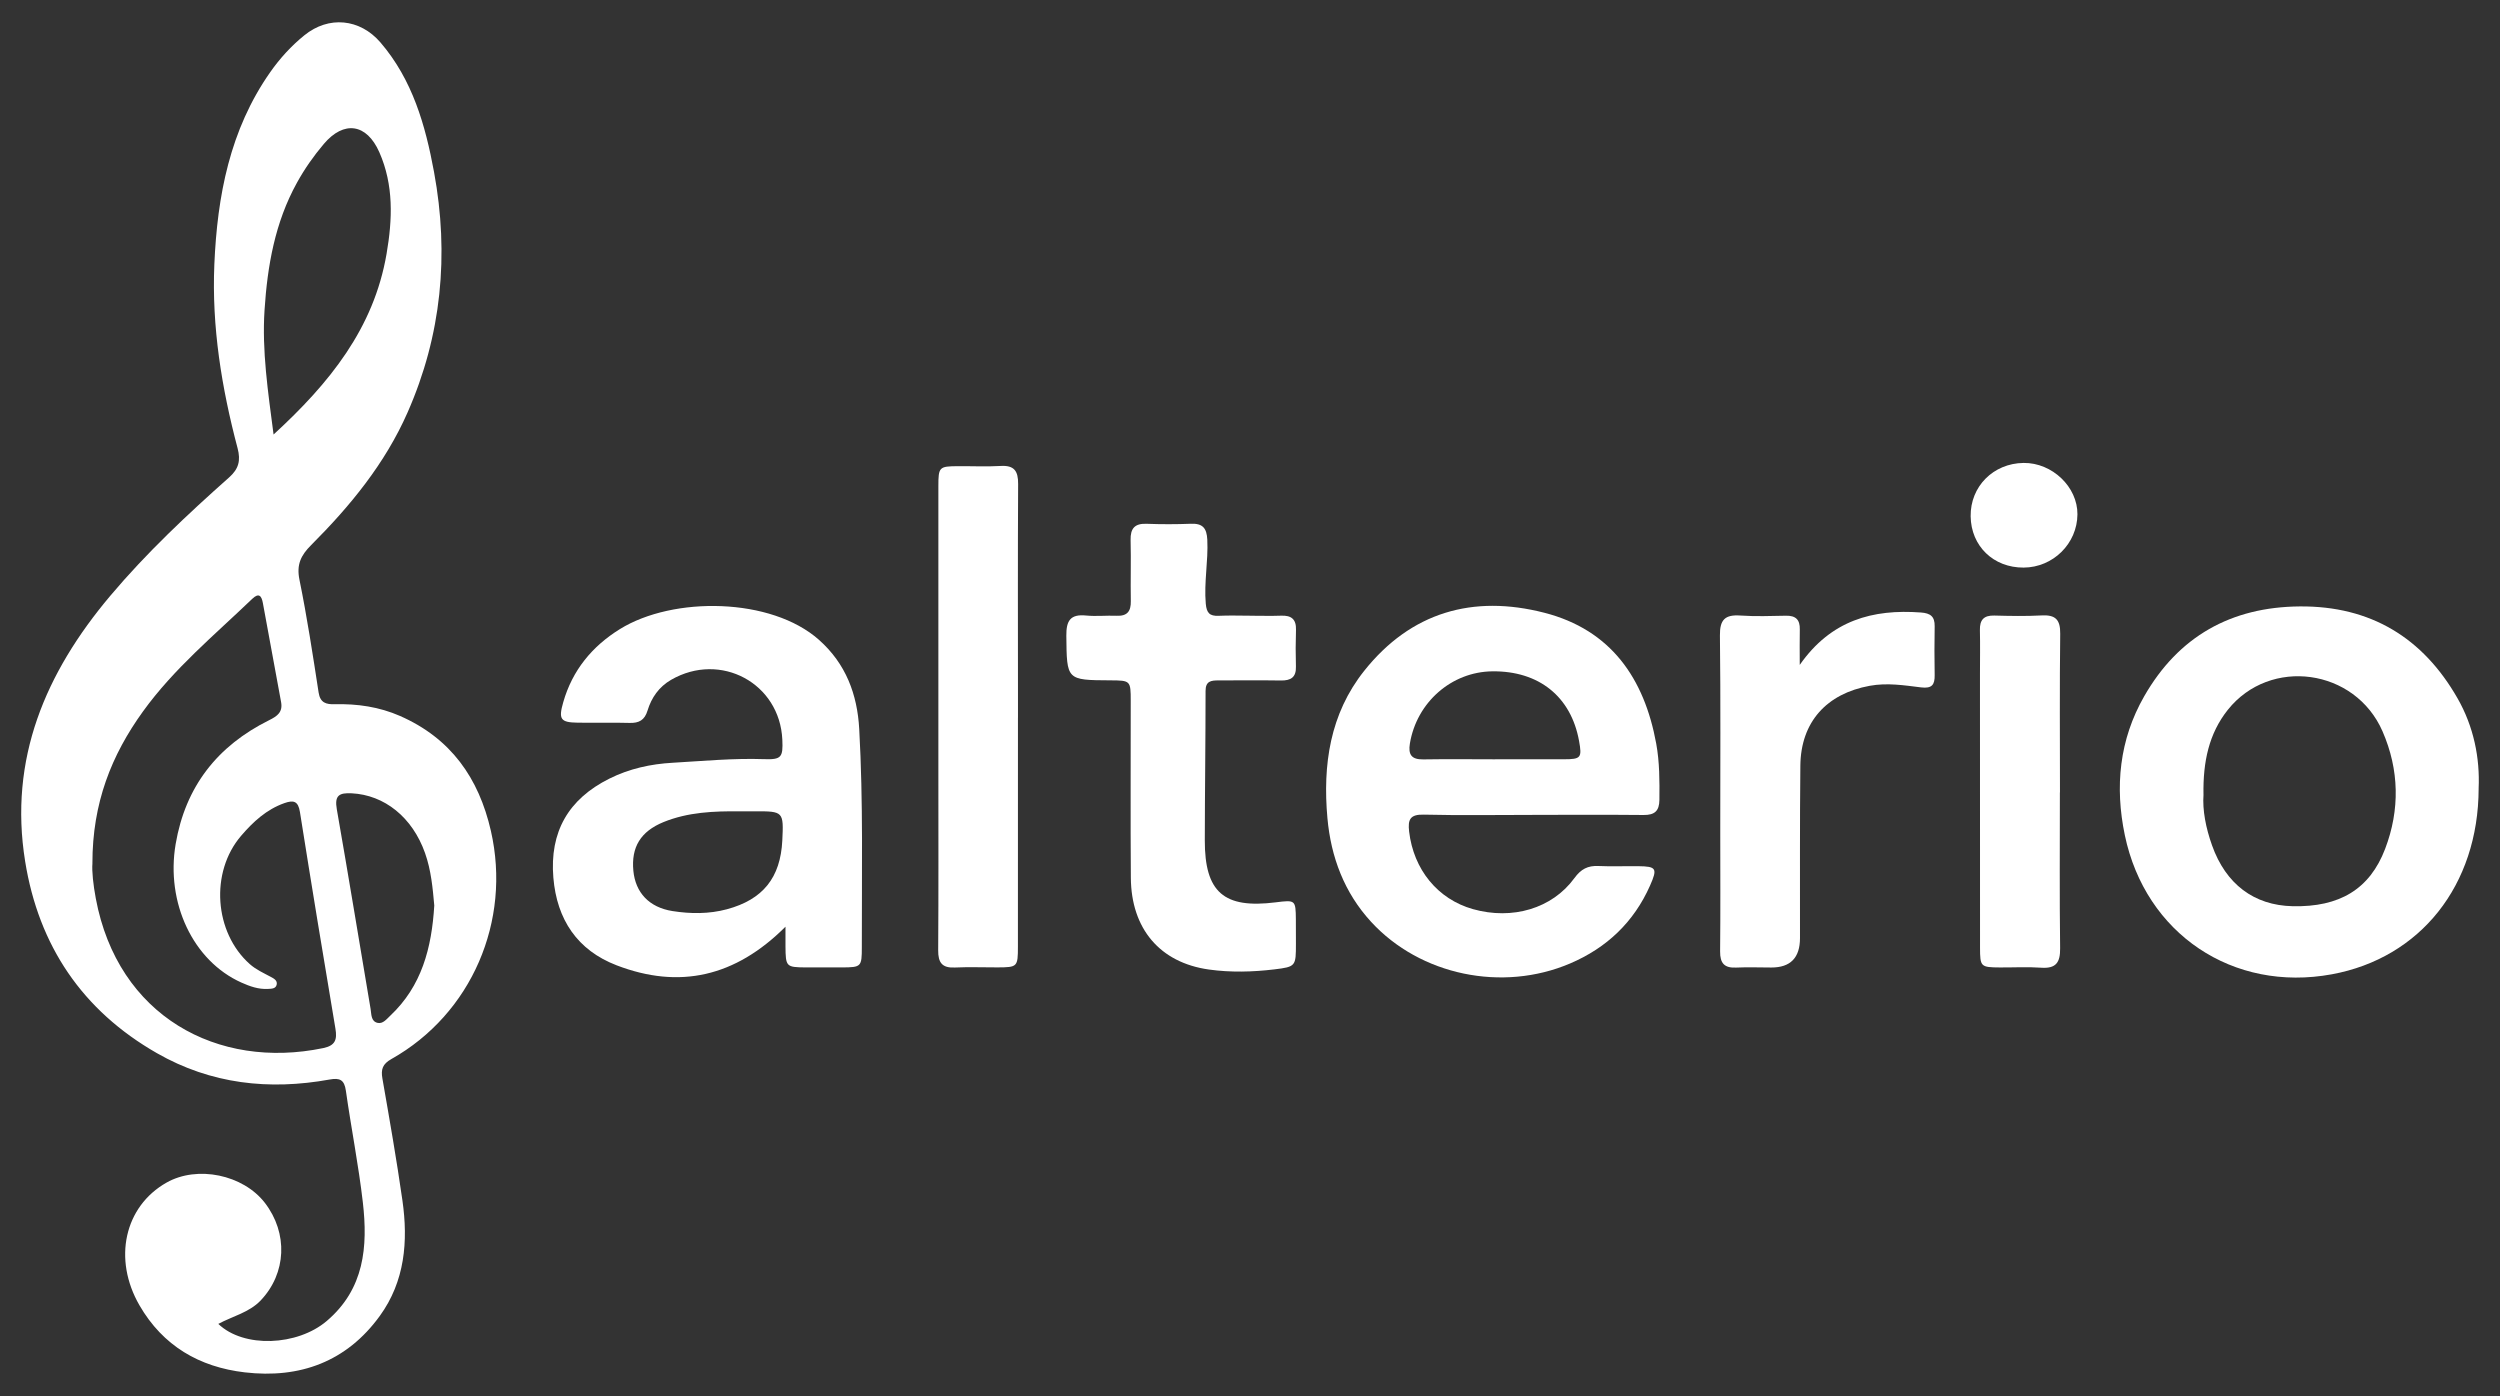 <?xml version="1.0" encoding="UTF-8"?>
<svg id="Capa_1" data-name="Capa 1" xmlns="http://www.w3.org/2000/svg" viewBox="0 0 818.41 457.01">
  <rect x="0" y="0" width="818.41" height="457.01" fill="#333333" stroke="none"/>
  <defs>
    <style>
      .cls-1 {
        fill: #fff;
      }
    </style>
  </defs>
  <path class="cls-1" d="M71.48,433.41c8.32,7.98,25.88,7.22,35.5-.98,12.32-10.49,13.47-24.34,11.8-38.83-1.41-12.22-3.82-24.33-5.55-36.52-.51-3.6-1.96-4.29-5.34-3.68-19.8,3.58-38.82,1.5-56.52-8.63-24.45-13.98-38.71-35.23-43.14-62.79-5.4-33.53,6.63-61.72,27.87-86.93,11.85-14.06,25.18-26.57,38.87-38.73,3.17-2.81,3.88-5.51,2.81-9.58-5.22-19.71-8.49-39.75-7.61-60.21,.97-22.4,5.05-44.02,18.29-62.9,3.17-4.52,6.87-8.58,11.16-12.06,7.97-6.48,18.2-5.49,24.92,2.32,10.5,12.22,14.73,27.13,17.55,42.44,4.98,27.03,2.49,53.37-8.67,78.7-7.38,16.76-18.77,30.61-31.54,43.39-3.39,3.39-4.86,6.39-3.85,11.36,2.49,12.22,4.37,24.57,6.27,36.91,.52,3.41,2.48,3.92,5.23,3.85,7.42-.19,14.62,.85,21.45,3.85,16.56,7.28,25.75,20.25,29.72,37.61,6.74,29.5-6.3,59.91-32.57,74.69-2.89,1.63-3.48,3.36-2.94,6.4,2.32,13.28,4.65,26.56,6.55,39.9,1.91,13.38,.81,26.47-7.4,37.79-10.88,15.01-26.19,20.59-44.22,18.48-14.84-1.74-26.78-8.64-34.47-21.96-8.73-15.11-4.94-32.36,8.89-40.17,10.07-5.69,25.03-2.6,32.16,6.63,7.64,9.91,7.12,23.07-1.39,31.99-3.75,3.92-9.15,5.12-13.83,7.64ZM30.26,282.61c-.22,2.61,.27,7.06,1.1,11.5,7.2,38.61,39.94,56.17,74.44,49,3.95-.82,4.62-2.74,4.01-6.36-3.98-23.62-7.87-47.26-11.62-70.92-.57-3.59-2.07-3.98-5.08-2.92-5.89,2.08-10.25,6.13-14.18,10.71-10.22,11.91-8.81,31.66,2.85,42,2.04,1.81,4.46,2.88,6.8,4.14,1.02,.55,2.29,1.17,2,2.55-.29,1.41-1.7,1.36-2.87,1.43-3.09,.17-5.91-.84-8.66-2.07-15.87-7.09-24.81-26.18-21.55-45.35,3.21-18.86,13.68-32.14,30.58-40.54,2.68-1.33,4.55-2.64,3.94-5.94-2-10.8-3.98-21.6-5.96-32.4-.43-2.37-1.29-3.51-3.51-1.38-12.36,11.86-25.63,22.83-35.76,36.87-10.3,14.28-16.55,29.93-16.54,49.69Zm59.29-140.36c18.42-16.9,32.81-34.8,36.99-59.1,1.95-11.33,2.39-22.54-2.36-33.32-4.15-9.41-11.62-10.45-18.17-2.71-3.34,3.94-6.29,8.15-8.8,12.7-7.19,13-9.67,27.19-10.61,41.73-.86,13.33,1.11,26.48,2.96,40.71Zm52.61,154.12c-.49-5.46-1-11.43-3.02-17.12-4.15-11.73-13.3-19-23.99-19.55-4.11-.21-5.69,.68-4.89,5.22,3.82,21.77,7.37,43.58,11.06,65.37,.29,1.73,.09,4.05,2.28,4.56,1.74,.41,2.97-1.23,4.17-2.36,10.27-9.65,13.56-22.13,14.4-36.12Z"/>
  <path class="cls-1" d="M257.16,303.35c-16.48,16.49-34.79,20.54-55.3,12.66-12.83-4.93-19.56-14.95-20.71-28.69-1.25-15,4.9-25.72,18.35-32.43,6.54-3.27,13.55-4.79,20.7-5.19,9.96-.57,19.92-1.53,29.93-1.18,5.67,.2,6.24-.62,5.98-6.35-.82-18.51-20.23-28.96-36.41-19.62-3.98,2.3-6.43,5.83-7.72,10.07-.95,3.13-2.78,4.13-5.88,4.04-5.66-.16-11.33,0-17-.08-5.63-.08-6.31-1.13-4.71-6.71,2.99-10.46,9.46-18.3,18.55-23.93,17.49-10.82,49.52-10.36,65.15,3.51,8.85,7.86,12.56,17.87,13.19,29.2,1.33,23.8,.82,47.63,.85,71.45,0,6.38-.2,6.56-6.36,6.6-4,.03-8,.03-12,0-6.43-.06-6.57-.22-6.63-6.9-.01-1.81,0-3.62,0-6.44Zm-14.94-37.75c-8.51-.08-16.97,.25-24.99,3.51-7.53,3.07-10.63,8.23-9.89,15.96,.68,7.1,5.11,11.96,12.8,13.18,5.91,.93,11.93,.99,17.81-.59,11.82-3.18,17.55-10.33,18.15-22.53,.46-9.44,.35-9.56-8.9-9.54-1.66,0-3.32,0-4.98,0Z"/>
  <path class="cls-1" d="M501.59,266.77c-11.82,0-23.65,.2-35.47-.09-4.5-.11-5.29,1.58-4.82,5.56,1.45,12.39,9.33,22.12,20.9,25.38,12.86,3.62,25.92-.17,33.21-10.17,2.16-2.96,4.39-4.11,7.87-3.95,4.32,.2,8.66,.01,12.99,.06,5.98,.06,6.39,.72,3.9,6.34-5.31,11.99-14.19,20.39-26.16,25.5-22.14,9.46-49.08,3.91-65.19-13.66-8.74-9.53-13.12-21.14-14.27-33.93-1.56-17.42,.82-34.09,12.03-48.19,15.31-19.26,35.68-25.02,58.97-19.03,21.8,5.6,32.74,21.46,36.64,42.86,1.11,6.1,1.1,12.24,1.04,18.41-.04,3.64-1.57,4.97-5.17,4.94-12.16-.12-24.31-.05-36.47-.04Zm-12.15-18.21c7.5,0,15,.01,22.5,0,5.62-.01,5.99-.48,4.98-6.04-2.63-14.48-13.14-22.92-28.37-22.75-13.39,.15-24.77,10.16-27,23.61-.61,3.67,.53,5.28,4.39,5.22,7.83-.13,15.66-.04,23.5-.03Z"/>
  <path class="cls-1" d="M811.42,258.15c-.1,31.73-19.1,55.47-48.06,60.8-32.36,5.96-61.02-13.23-67.77-45.54-3.31-15.86-1.8-31.26,6.34-45.47,11.22-19.6,28.45-29.26,50.98-29.42,23.11-.17,40.24,10.22,51.59,30.07,5.32,9.3,7.37,19.57,6.91,29.57Zm-90.07,1.94c-.38,5.1,.76,10.95,2.79,16.65,4.51,12.68,13.72,19.64,26.37,19.92,15.36,.35,25.26-5.57,30.29-18.76,4.9-12.84,4.62-25.91-.83-38.45-8.97-20.63-36.83-24.44-50.67-7.07-6.17,7.75-8.14,16.97-7.96,27.71Z"/>
  <path class="cls-1" d="M409.43,201.57c3.33,0,6.66,.1,9.99-.02,3.33-.13,4.95,1.17,4.84,4.65-.13,3.99-.14,7.99-.02,11.99,.11,3.53-1.64,4.63-4.91,4.58-6.82-.11-13.65-.03-20.48-.03-2.33,0-4.2,.19-4.19,3.44,0,16.3-.23,32.6-.25,48.9-.03,17.03,6.24,22.45,23.23,20.31,6.44-.81,6.51-.75,6.58,5.54,.03,2.66,.02,5.33,.02,7.99-.01,7.35,0,7.57-7.06,8.42-7.11,.86-14.35,1.04-21.42,.05-16.07-2.25-25.43-13.36-25.56-30-.15-19.31-.02-38.63-.04-57.94,0-6.64-.08-6.69-6.66-6.73-14.44-.07-14.26-.07-14.42-14.6-.05-4.92,1.31-7.14,6.48-6.62,3.3,.33,6.66-.06,9.98,.08,3.49,.15,4.71-1.46,4.65-4.8-.12-6.66,.1-13.32-.07-19.98-.09-3.83,1.35-5.48,5.25-5.33,4.82,.18,9.66,.18,14.48-.01,3.85-.16,5.2,1.4,5.38,5.24,.34,7-1.12,13.91-.5,20.93,.27,3.05,1.28,4.09,4.21,3.96,3.49-.16,6.99-.04,10.49-.03Z"/>
  <path class="cls-1" d="M333.24,234.91c0,24.99,0,49.98-.01,74.96,0,6.66-.17,6.79-6.64,6.82-4.66,.02-9.34-.18-13.99,.04-4.18,.2-5.5-1.59-5.47-5.62,.13-19.32,.06-38.65,.06-57.97,0-31.32-.01-62.64,0-93.96,0-6.31,.25-6.53,6.4-6.57,4.66-.03,9.34,.2,13.99-.07,4.45-.26,5.75,1.66,5.72,5.89-.13,23.65-.06,47.31-.05,70.97,0,1.83,0,3.66,0,5.5Z"/>
  <path class="cls-1" d="M589.16,217.68c10.24-14.67,23.92-18.34,39.69-17.17,3.13,.23,4.54,1.32,4.49,4.5-.1,5.33-.09,10.66,0,16,.05,3.14-.88,4.45-4.42,4.02-5.57-.68-11.1-1.58-16.87-.52-14.07,2.58-22.53,11.81-22.68,26.13-.2,18.83-.1,37.66-.12,56.49q-.01,9.62-9.38,9.6c-3.83,0-7.67-.16-11.5,.02-3.88,.19-5.31-1.42-5.27-5.29,.14-13.16,.05-26.33,.05-39.49,0-21.33,.14-42.66-.11-63.99-.06-5.14,1.71-6.82,6.66-6.48,4.98,.34,9.99,.16,14.99,.06,3.18-.06,4.58,1.33,4.5,4.49-.08,3.46-.02,6.92-.02,11.64Z"/>
  <path class="cls-1" d="M674.33,259.44c0,16.99-.13,33.99,.08,50.97,.06,4.69-1.35,6.73-6.24,6.38-4.48-.32-8.99-.05-13.49-.08-6.28-.04-6.48-.23-6.49-6.46-.02-29.82-.02-59.64-.02-89.46,0-4.83,.09-9.66-.02-14.49-.08-3.34,1.24-4.88,4.71-4.79,5.16,.14,10.34,.24,15.49-.04,4.52-.25,6.15,1.36,6.09,5.99-.21,17.32-.08,34.65-.08,51.97h-.02Z"/>
  <path class="cls-1" d="M662.47,185.81c-9.89,.05-17.22-7.04-17.35-16.79-.13-9.75,7.41-17.35,17.33-17.47,9.36-.11,17.69,7.85,17.63,16.82-.07,9.58-7.96,17.39-17.61,17.44Z"/>
</svg>